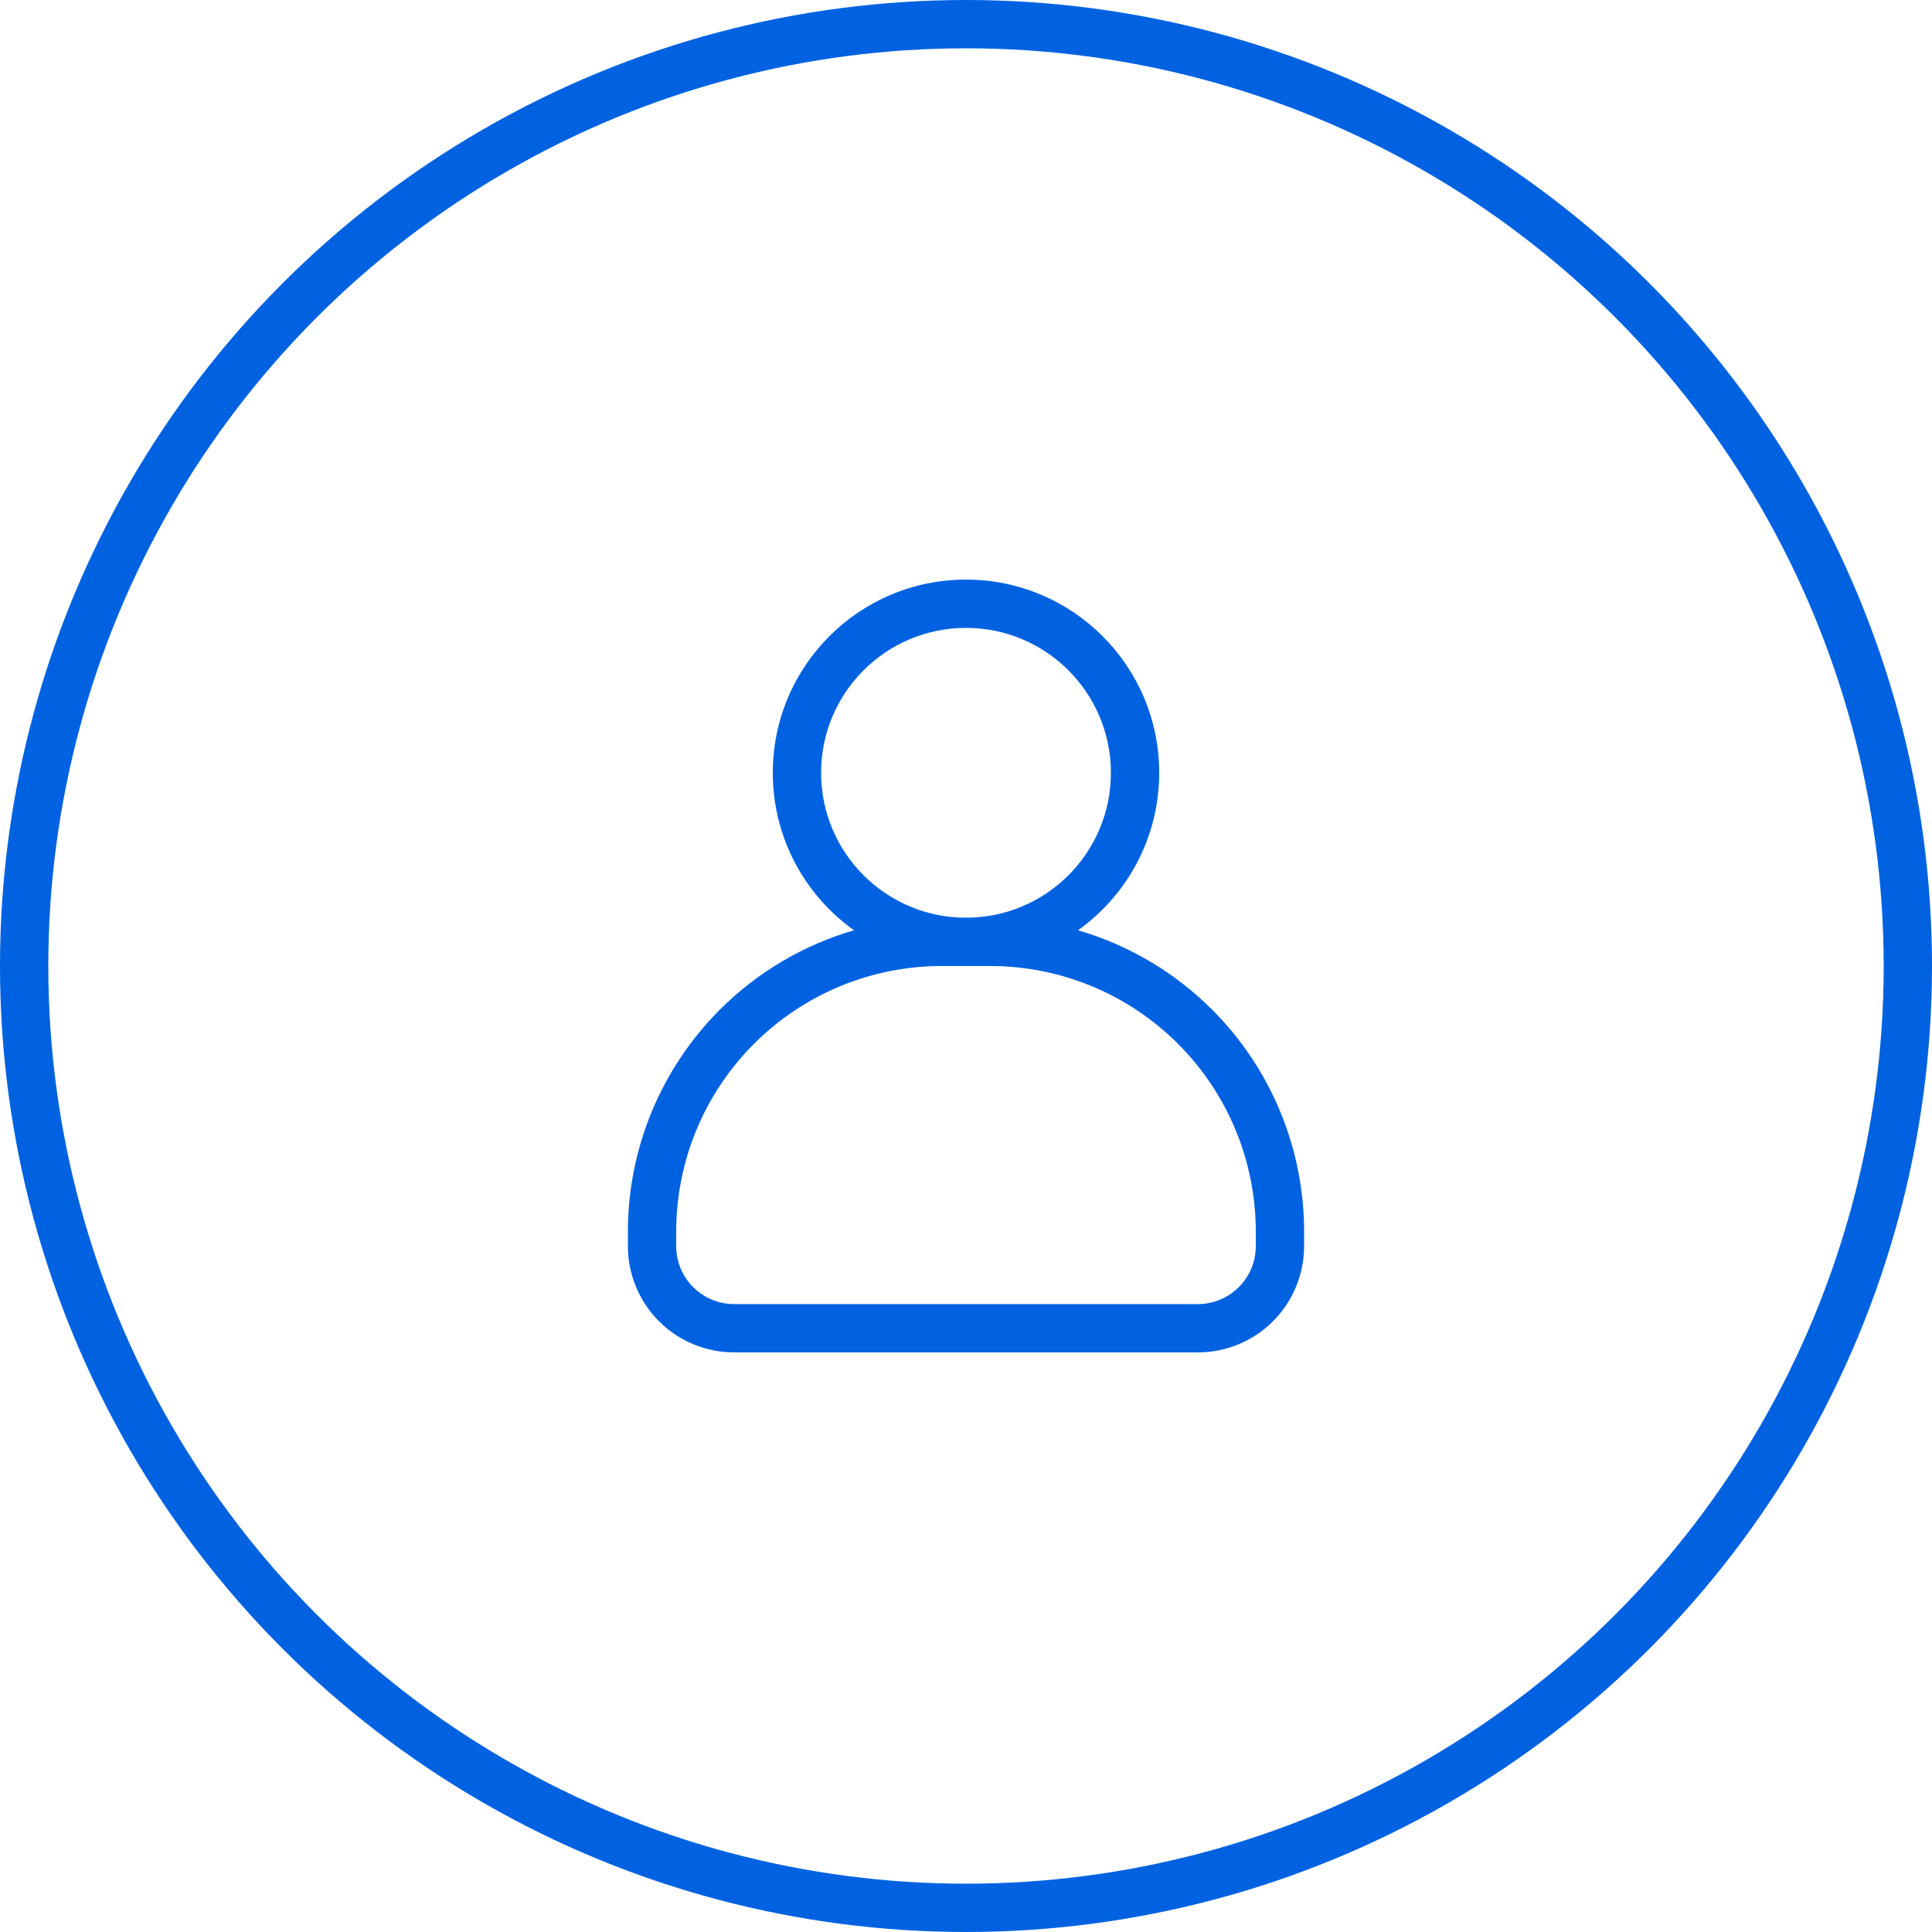 <svg width="40" height="40" viewBox="0 0 40 40" fill="none" xmlns="http://www.w3.org/2000/svg">
<circle cx="20" cy="20" r="19.5" stroke="#0062E1"/>
<path fill-rule="evenodd" clip-rule="evenodd" d="M22.319 19.26C23.336 18.535 24 17.345 24 16C24 13.791 22.209 12 20 12C17.791 12 16 13.791 16 16C16 17.345 16.664 18.535 17.681 19.26C16.641 19.563 15.684 20.124 14.904 20.904C13.685 22.123 13 23.776 13 25.5V25.8C13 26.384 13.232 26.943 13.644 27.356C14.057 27.768 14.617 28 15.2 28H24.8C25.384 28 25.943 27.768 26.356 27.356C26.768 26.943 27 26.384 27 25.8V25.5C27 23.776 26.315 22.123 25.096 20.904C24.316 20.124 23.359 19.563 22.319 19.26ZM17 16C17 14.343 18.343 13 20 13C21.657 13 23 14.343 23 16C23 17.657 21.657 19 20 19C18.343 19 17 17.657 17 16ZM24.389 21.611C23.358 20.579 21.959 20 20.5 20H19.5C18.041 20 16.642 20.579 15.611 21.611C14.579 22.642 14 24.041 14 25.5V25.8C14 26.118 14.126 26.424 14.351 26.648C14.576 26.874 14.882 27 15.2 27H24.8C25.118 27 25.424 26.874 25.648 26.648C25.874 26.424 26 26.118 26 25.8V25.5C26 24.041 25.421 22.642 24.389 21.611Z" fill="#0062E1"/>
</svg>

